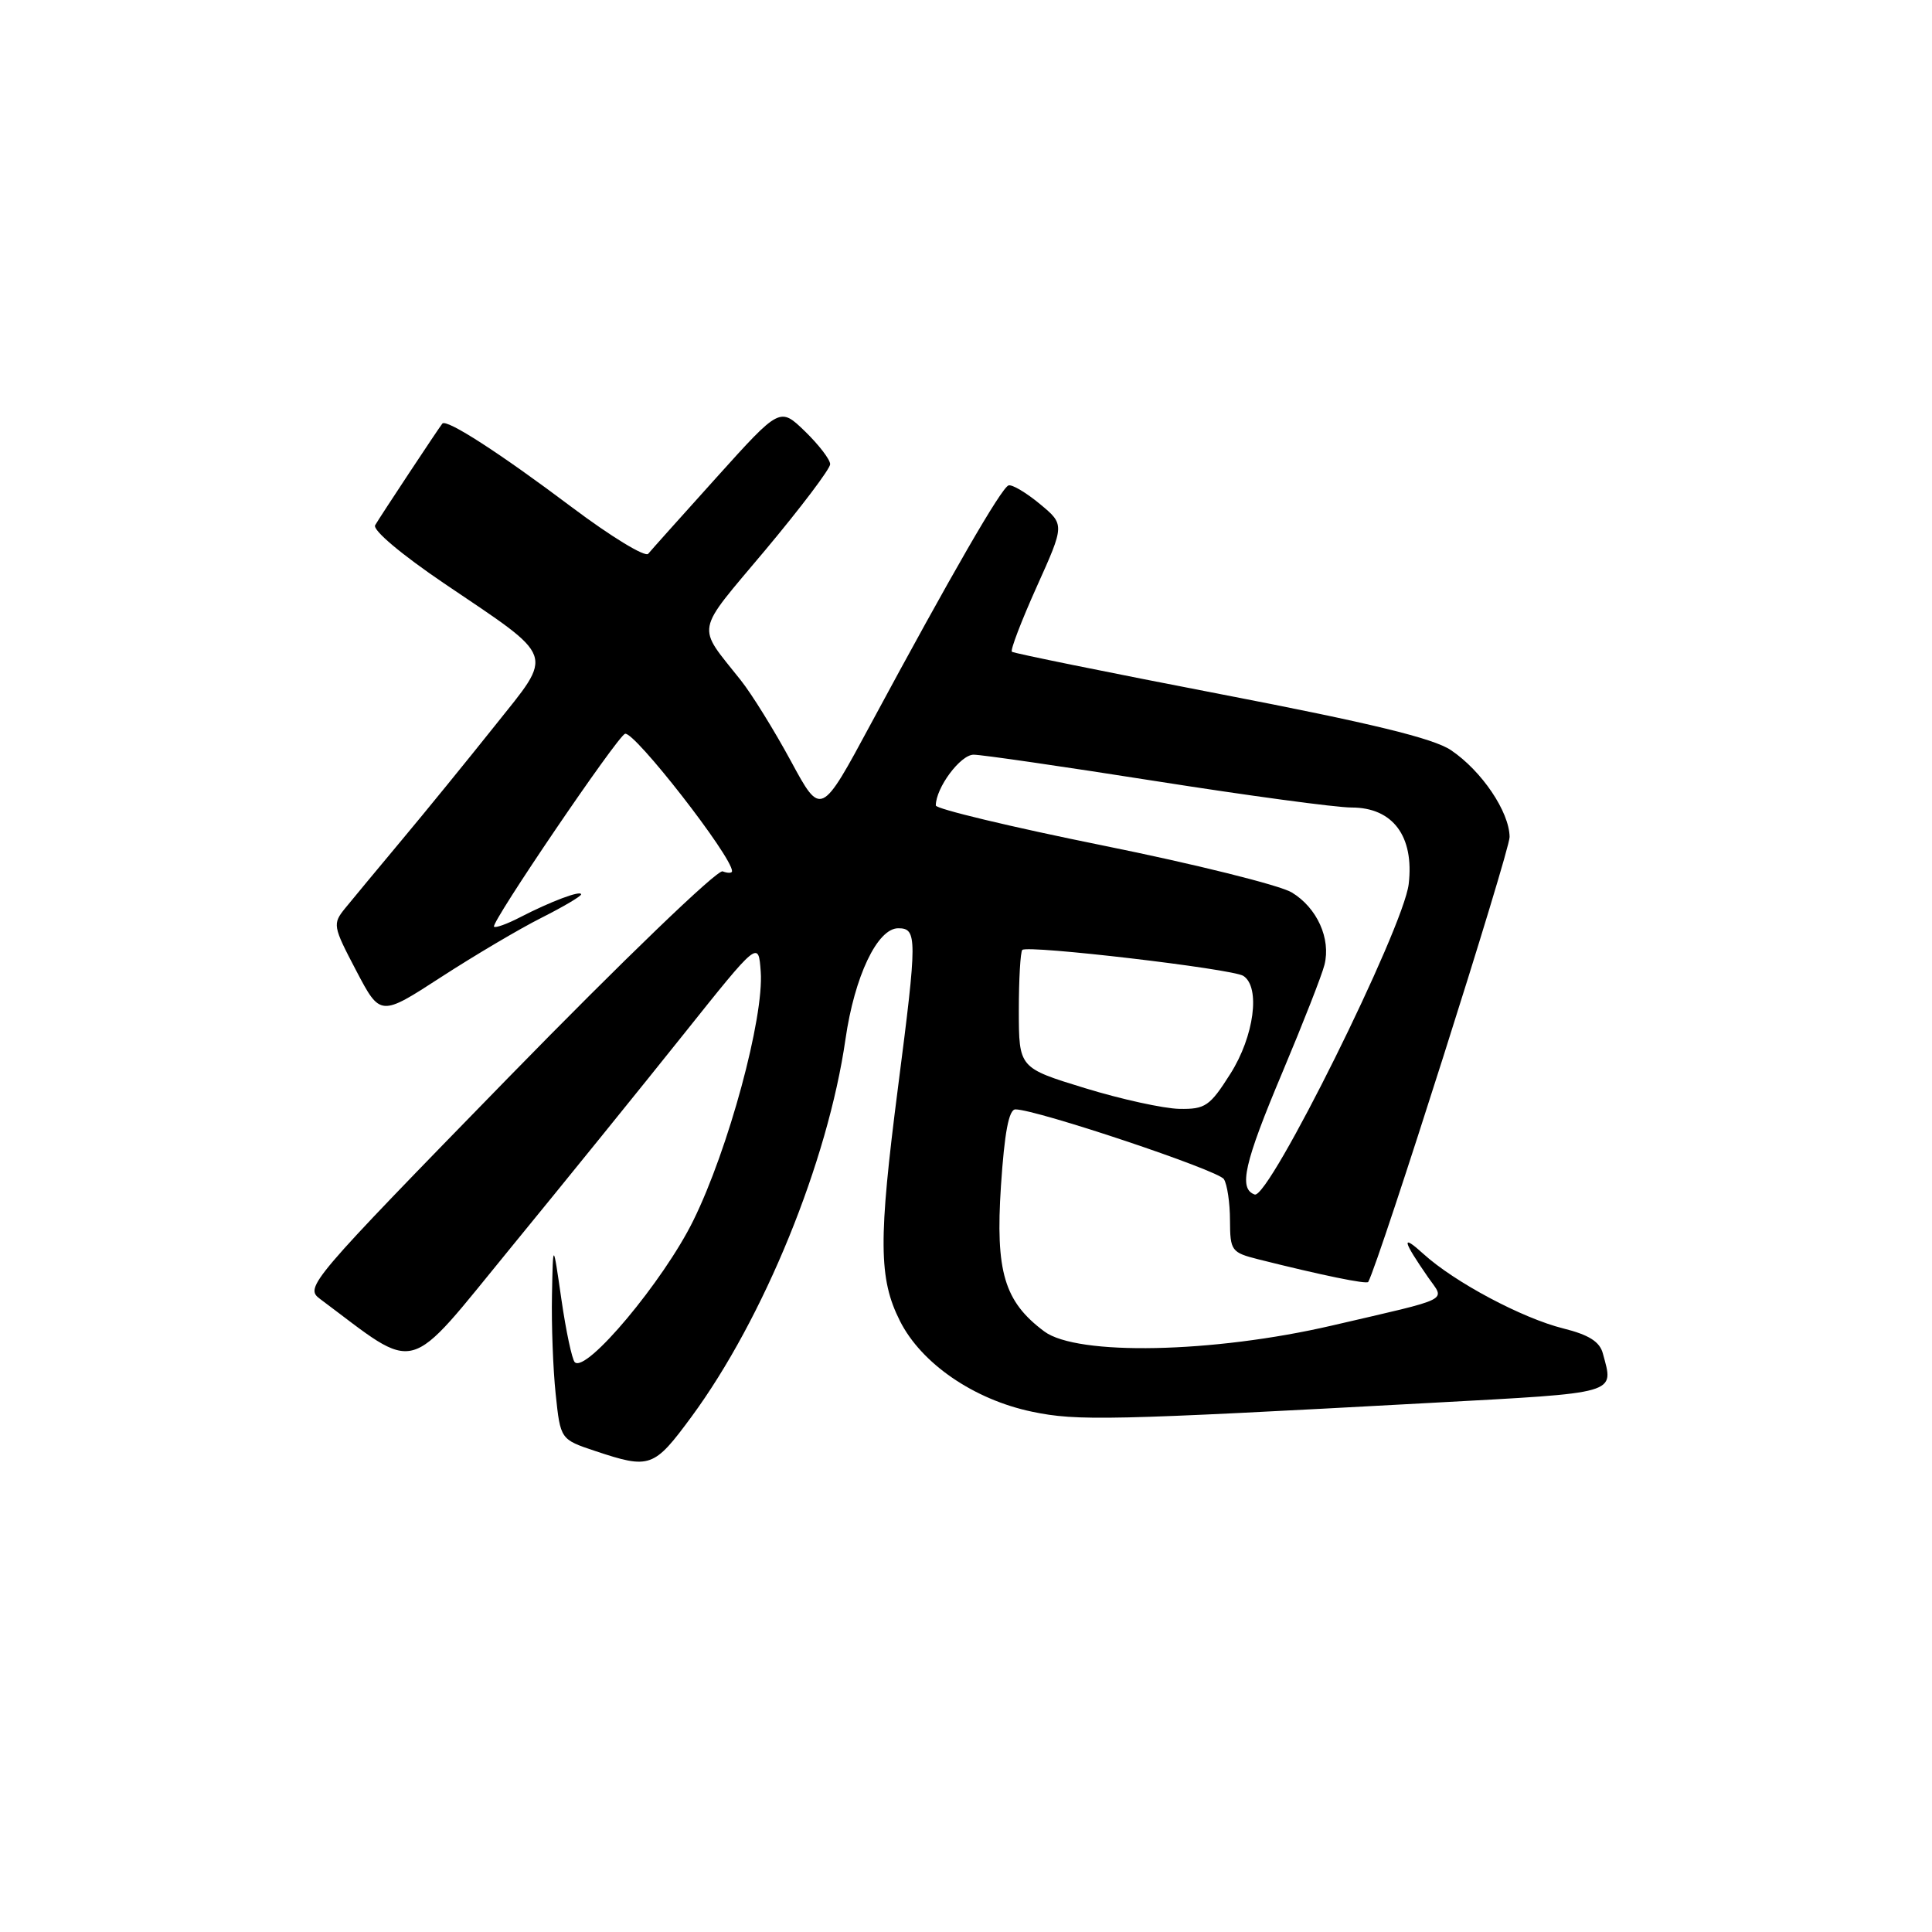 <?xml version="1.0" encoding="UTF-8" standalone="no"?>
<!DOCTYPE svg PUBLIC "-//W3C//DTD SVG 1.1//EN" "http://www.w3.org/Graphics/SVG/1.1/DTD/svg11.dtd" >
<svg xmlns="http://www.w3.org/2000/svg" xmlns:xlink="http://www.w3.org/1999/xlink" version="1.1" viewBox="0 0 256 256">
 <g >
 <path fill="currentColor"
d=" M 91.61 187.75 C 101.20 174.73 109.69 153.93 112.03 137.70 C 113.23 129.36 116.26 123.00 119.02 123.00 C 121.55 123.00 121.55 124.24 119.00 144.00 C 116.38 164.33 116.42 169.43 119.25 175.04 C 122.09 180.68 129.05 185.45 136.76 187.06 C 142.74 188.31 146.97 188.21 189.75 185.88 C 214.71 184.52 213.85 184.77 212.39 179.35 C 211.98 177.78 210.53 176.87 207.16 176.03 C 201.70 174.67 192.72 169.89 188.60 166.14 C 185.64 163.45 185.82 164.32 189.23 169.25 C 191.47 172.48 192.66 171.88 176.50 175.64 C 160.74 179.30 142.72 179.67 138.37 176.42 C 133.07 172.47 131.89 168.51 132.63 157.16 C 133.10 150.05 133.68 147.00 134.55 147.00 C 137.32 147.00 161.42 155.06 162.17 156.24 C 162.61 156.93 162.98 159.40 162.98 161.71 C 163.00 165.74 163.16 165.96 166.75 166.87 C 175.07 168.96 181.12 170.21 181.30 169.86 C 182.80 167.09 200.05 112.79 200.03 110.90 C 199.99 107.56 196.34 102.15 192.26 99.40 C 189.93 97.83 181.71 95.83 161.79 91.99 C 146.78 89.09 134.31 86.56 134.08 86.36 C 133.85 86.16 135.33 82.29 137.37 77.75 C 141.08 69.51 141.08 69.51 137.79 66.78 C 135.98 65.28 134.11 64.17 133.64 64.32 C 132.71 64.59 126.06 76.12 115.43 95.85 C 108.78 108.21 108.78 108.21 104.80 100.85 C 102.61 96.81 99.63 91.99 98.16 90.14 C 92.24 82.66 91.96 84.15 101.42 72.87 C 106.14 67.23 110.00 62.12 110.00 61.51 C 110.00 60.89 108.50 58.94 106.67 57.16 C 103.34 53.94 103.34 53.94 94.98 63.22 C 90.39 68.32 86.29 72.89 85.89 73.38 C 85.48 73.86 80.94 71.09 75.80 67.23 C 66.23 60.03 59.15 55.46 58.61 56.13 C 58.11 56.75 50.39 68.42 49.71 69.59 C 49.34 70.23 53.18 73.46 58.83 77.29 C 73.83 87.43 73.43 86.30 65.56 96.18 C 61.91 100.76 56.36 107.58 53.21 111.34 C 50.07 115.10 46.71 119.15 45.74 120.34 C 44.05 122.43 44.10 122.71 47.19 128.60 C 50.39 134.70 50.39 134.70 58.45 129.47 C 62.88 126.60 68.86 123.06 71.75 121.61 C 74.64 120.15 77.00 118.76 77.00 118.51 C 77.00 117.93 72.96 119.45 68.90 121.55 C 67.20 122.43 65.65 122.99 65.46 122.79 C 64.99 122.32 81.79 97.58 82.82 97.23 C 84.02 96.83 97.00 113.49 97.00 115.43 C 97.00 115.71 96.44 115.72 95.75 115.46 C 95.05 115.19 82.47 127.31 67.39 142.76 C 40.98 169.84 40.34 170.58 42.40 172.11 C 55.68 182.02 53.54 182.59 67.73 165.27 C 74.83 156.60 85.11 143.90 90.57 137.06 C 100.50 124.62 100.50 124.62 100.80 128.74 C 101.25 134.83 96.52 152.30 91.86 161.74 C 87.92 169.74 77.67 181.99 76.16 180.50 C 75.80 180.14 75.00 176.40 74.39 172.18 C 73.28 164.50 73.28 164.50 73.14 171.60 C 73.06 175.51 73.28 181.41 73.63 184.72 C 74.26 190.73 74.26 190.73 78.88 192.27 C 86.12 194.68 86.63 194.50 91.61 187.75 Z  M 166.25 158.28 C 164.09 157.51 164.85 154.14 169.95 142.03 C 172.67 135.56 175.17 129.18 175.50 127.84 C 176.37 124.38 174.52 120.28 171.16 118.25 C 169.56 117.29 158.30 114.49 146.13 112.03 C 133.96 109.57 124.00 107.18 124.00 106.73 C 124.00 104.39 127.26 100.00 129.01 100.00 C 130.08 100.00 140.94 101.58 153.14 103.50 C 165.34 105.42 177.02 107.00 179.09 107.00 C 184.56 107.00 187.40 110.80 186.66 117.14 C 185.98 122.99 168.14 158.95 166.25 158.28 Z  M 143.75 144.18 C 135.01 141.50 135.01 141.50 135.00 133.92 C 135.00 129.75 135.21 126.13 135.46 125.87 C 136.15 125.19 163.30 128.37 164.75 129.31 C 167.05 130.80 166.18 137.33 163.02 142.30 C 160.31 146.58 159.70 146.99 156.27 146.93 C 154.20 146.89 148.56 145.66 143.75 144.18 Z "/>
</g>
</svg>